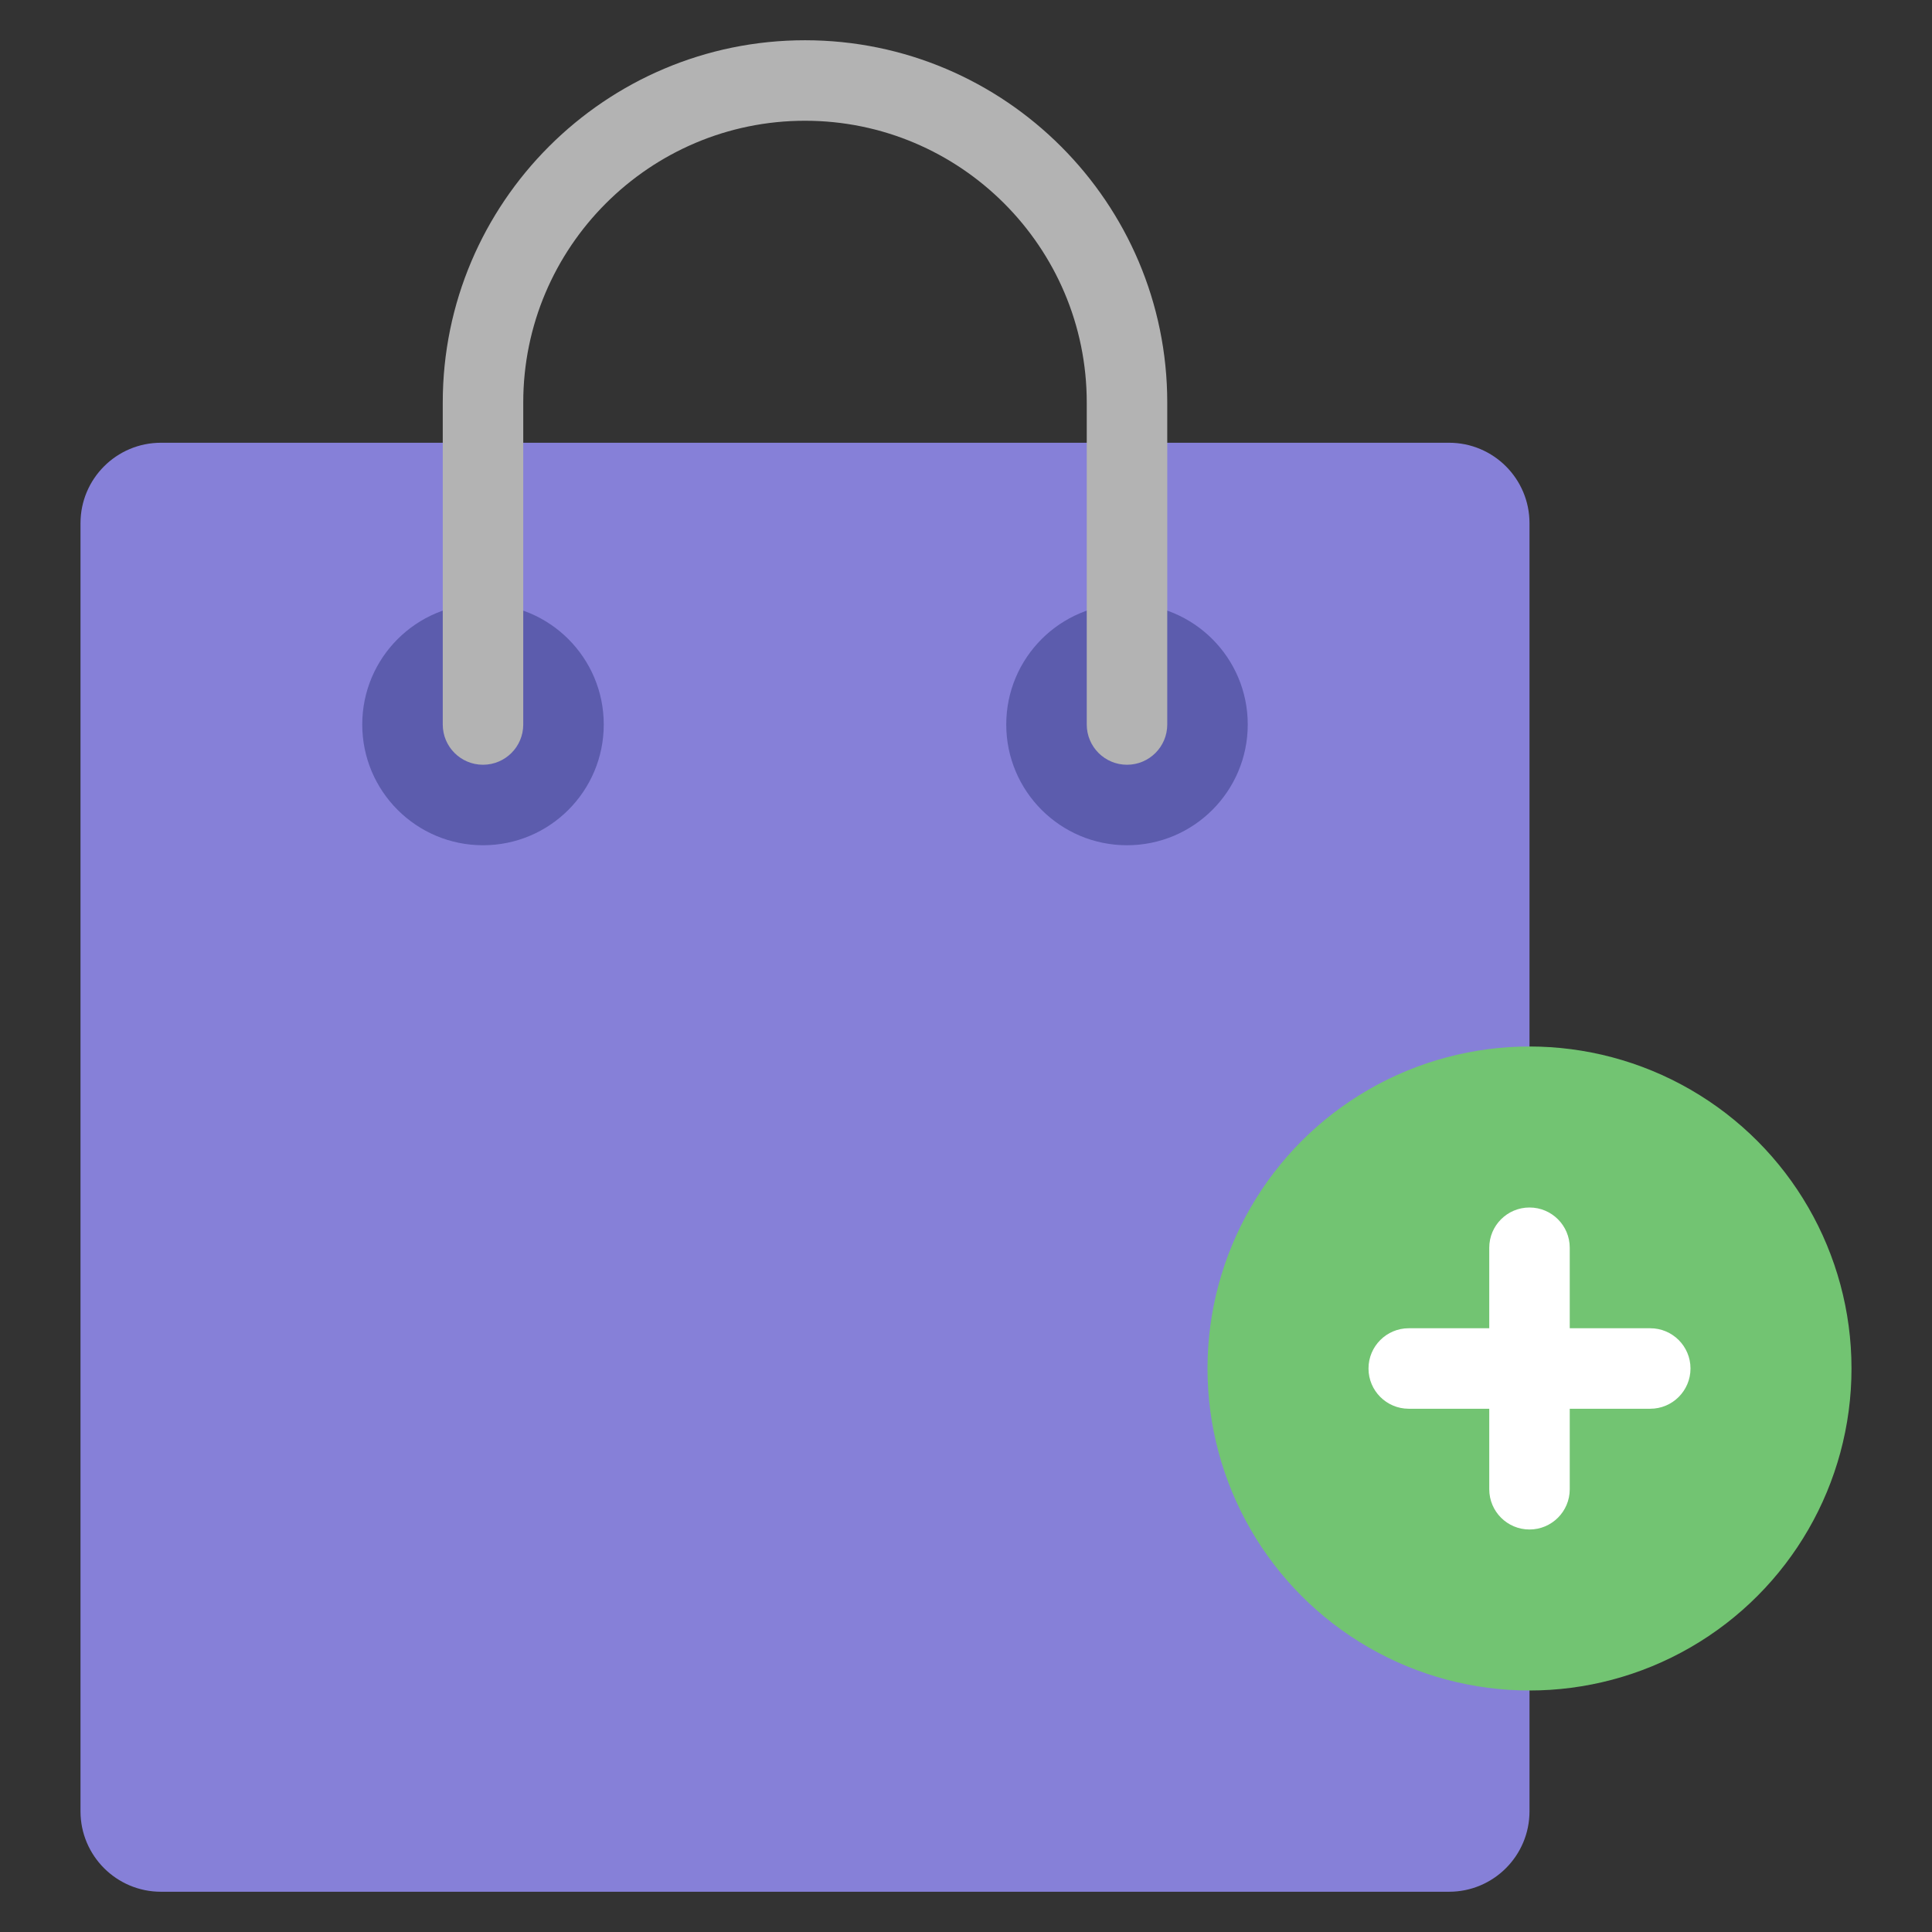 <svg xmlns="http://www.w3.org/2000/svg" height="48" width="48" viewBox="0 0 48 48"><rect x="0" y="0" width="48" height="48" fill="#333333" stroke="none"/><path fill="#8680D8" d="M36,47H4c-1.105,0-2-0.895-2-2V13c0-1.105,0.895-2,2-2h32c1.105,0,2,0.895,2,2v32C38,46.105,37.105,47,36,47 z"></path> <circle fill="#5C5CAD" cx="12" cy="18" r="3"></circle> <circle fill="#5C5CAD" cx="28" cy="18" r="3"></circle> <path fill="#B3B3B3" d="M28,19c-0.553,0-1-0.448-1-1v-8c0-3.86-3.141-7-7-7s-7,3.14-7,7v8c0,0.552-0.447,1-1,1s-1-0.448-1-1v-8 c0-4.962,4.037-9,9-9s9,4.038,9,9v8C29,18.552,28.553,19,28,19z"></path> <circle fill="#72C472" cx="38" cy="34" r="8"></circle> <path fill="#FFFFFF" d="M41,33h-2v-2c0-0.552-0.448-1-1-1s-1,0.448-1,1v2h-2c-0.552,0-1,0.448-1,1c0,0.552,0.448,1,1,1h2v2 c0,0.552,0.448,1,1,1s1-0.448,1-1v-2h2c0.552,0,1-0.448,1-1C42,33.448,41.552,33,41,33z"></path></svg>